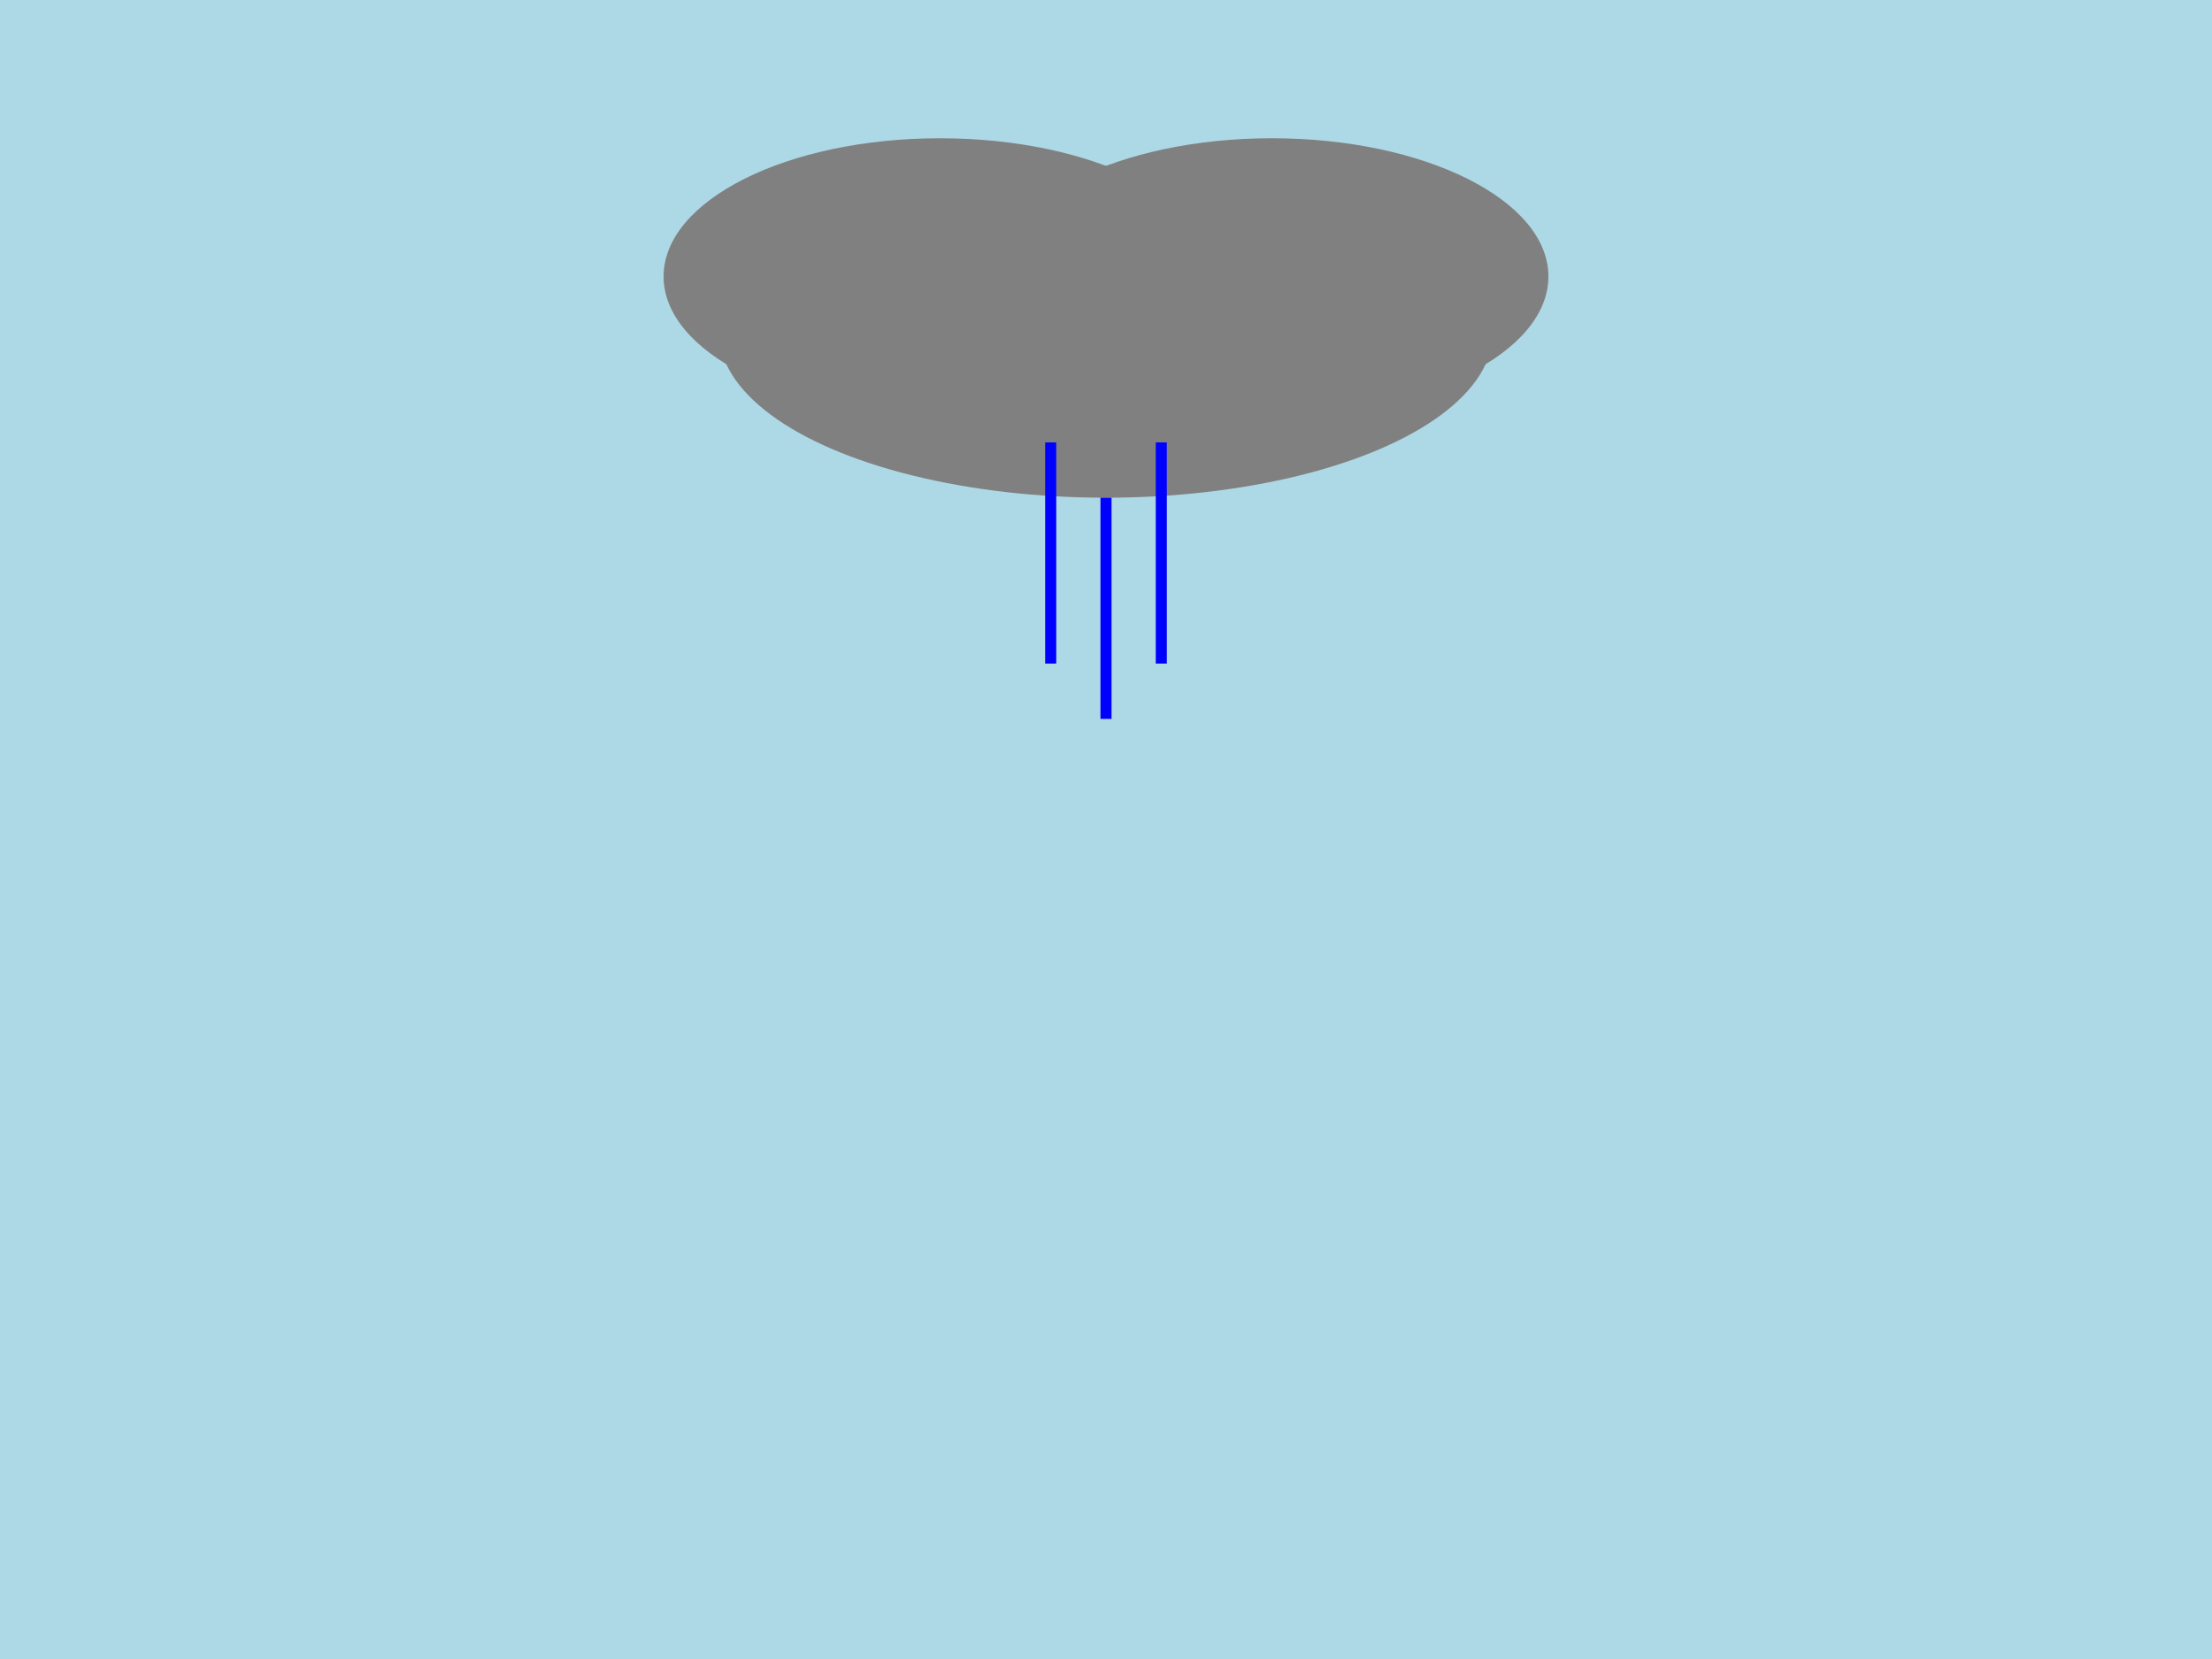 <?xml version="1.0" encoding="UTF-8"?>
<!DOCTYPE svg PUBLIC "-//W3C//DTD SVG 1.0//EN" "http://www.w3.org/TR/2001/REC-SVG-20010904/DTD/svg10.dtd">
<svg xmlns="http://www.w3.org/2000/svg" width="100%" height="100%" viewBox="0 0 400 300" preserveAspectRatio="none">
   <g> <desc>Background</desc>
    <rect x="0" y="0" width="400" height="300" fill="lightblue" />
    
    <desc>The cloud</desc>
    <ellipse cx="200" cy="60" rx="70" ry="30" fill="gray" />
    <ellipse cx="170" cy="50" rx="50" ry="25" fill="gray" />
    <ellipse cx="230" cy="50" rx="50" ry="25" fill="gray" /></g>
    
    <g><desc>Rain falling down from the cloud</desc>
    <line x1="190" y1="80" x2="190" y2="120" stroke="blue" stroke-width="2">
        <animate
            attributeName="y1"
            from="80"
            to="300"
            dur="1.5s"
            repeatCount="indefinite" />
        <animate
            attributeName="y2"
            from="120"
            to="340"
            dur="1.5s"
            repeatCount="indefinite" />
    </line>
    
    <line x1="210" y1="80" x2="210" y2="120" stroke="blue" stroke-width="2">
        <animate
            attributeName="y1"
            from="80"
            to="300"
            dur="1.5s"
            repeatCount="indefinite" />
        <animate
            attributeName="y2"
            from="120"
            to="340"
            dur="1.5s"
            repeatCount="indefinite" />
    </line>
    
    <line x1="200" y1="90" x2="200" y2="130" stroke="blue" stroke-width="2">
        <animate
            attributeName="y1"
            from="90"
            to="310"
            dur="1.5s"
            repeatCount="indefinite" />
        <animate
            attributeName="y2"
            from="130"
            to="350"
            dur="1.5s"
            repeatCount="indefinite" />
    </line></g>
</svg>